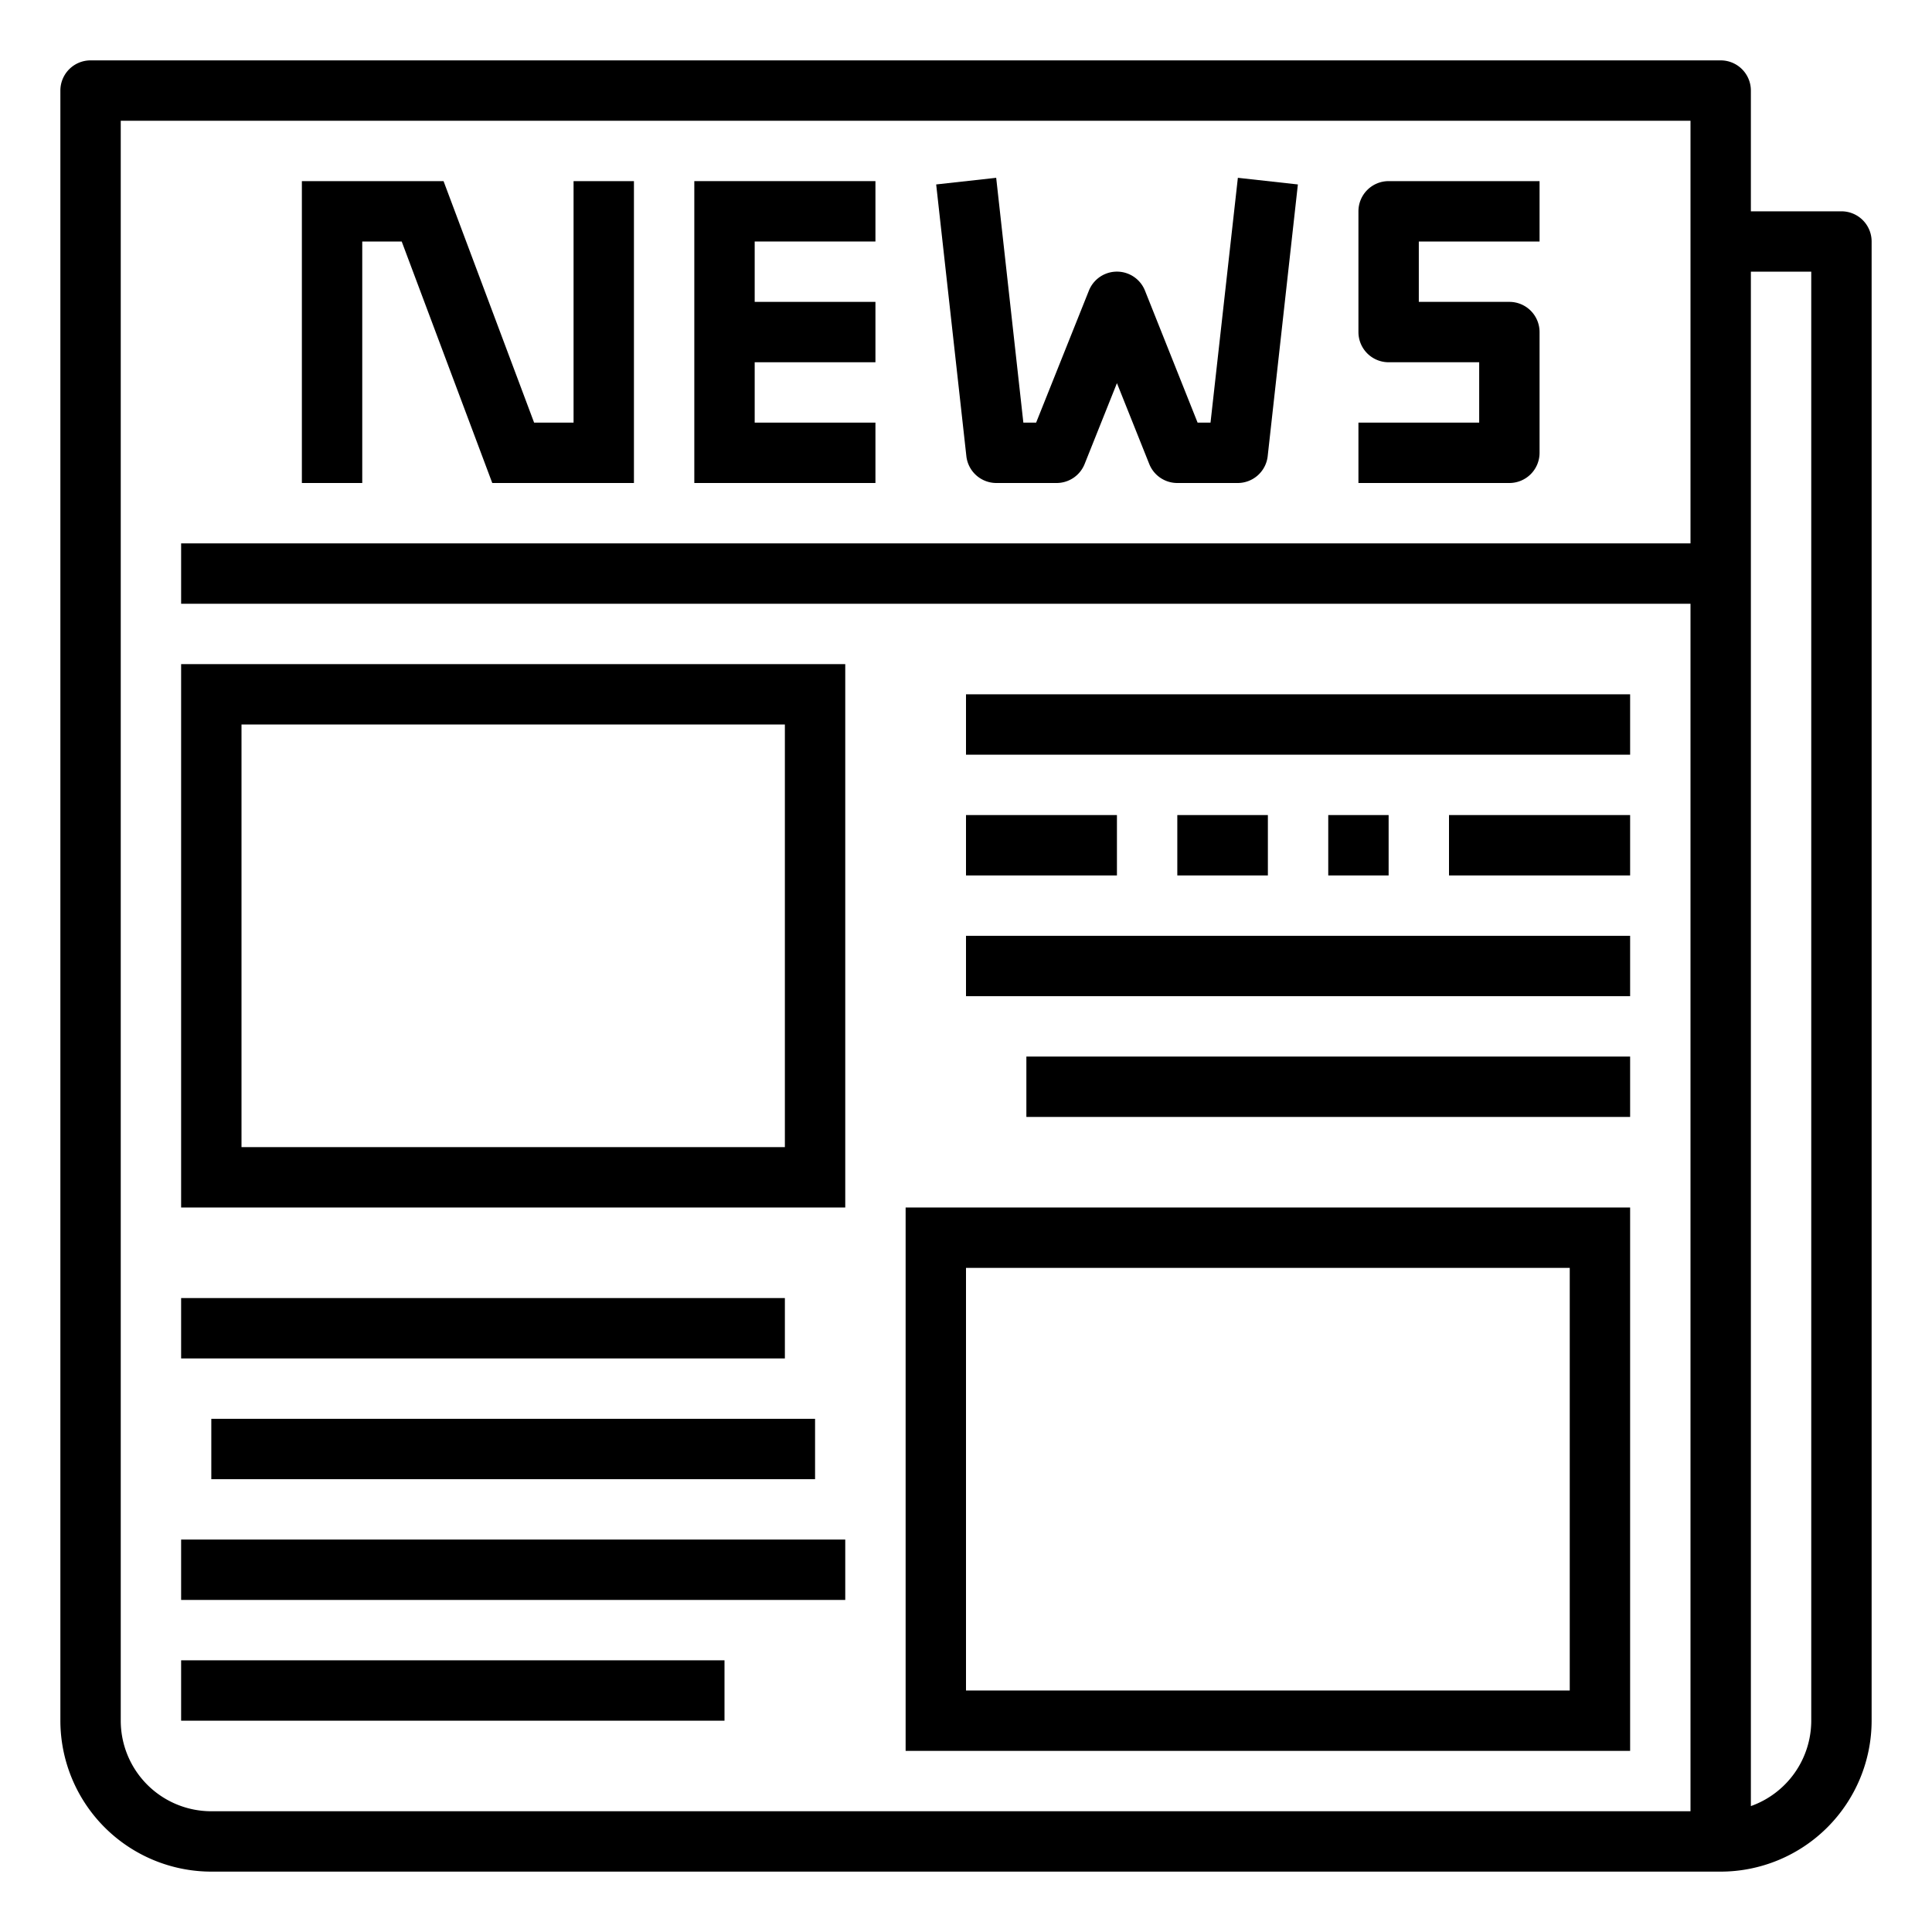 <svg height='100px' width='100px'  fill="#000000" xmlns="http://www.w3.org/2000/svg" viewBox="0 0 64 64" x="0px" y="0px"><g><path d="M61,7H58V3a1,1,0,0,0-1-1H3A1,1,0,0,0,2,3V57a5.006,5.006,0,0,0,5,5H57a5.006,5.006,0,0,0,5-5V8A1,1,0,0,0,61,7ZM56,18H6v2H56V60H7a3,3,0,0,1-3-3V4H56Zm4,39a3.006,3.006,0,0,1-2,2.829V9h2Z"></path><polygon points="12 8 13.307 8 16.307 16 21 16 21 6 19 6 19 14 17.693 14 14.693 6 10 6 10 16 12 16 12 8"></polygon><path d="M33,16h2a1,1,0,0,0,.929-.628L37,12.692l1.071,2.68A1,1,0,0,0,39,16h2a1,1,0,0,0,.994-.89l1-9-1.988-.22L40.1,14h-.428L37.929,9.628a1,1,0,0,0-1.858,0L34.323,14H33.9l-.9-8.11-1.988.22,1,9A1,1,0,0,0,33,16Z"></path><polygon points="29 14 25 14 25 12 29 12 29 10 25 10 25 8 29 8 29 6 23 6 23 16 29 16 29 14"></polygon><path d="M51,15V11a1,1,0,0,0-1-1H47V8h4V6H46a1,1,0,0,0-1,1v4a1,1,0,0,0,1,1h3v2H45v2h5A1,1,0,0,0,51,15Z"></path><path d="M28,22H6V40H28ZM26,38H8V24H26Z"></path><path d="M54,40H30V58H54ZM52,56H32V42H52Z"></path><rect x="32" y="23" width="22" height="2"></rect><rect x="48" y="27" width="6" height="2"></rect><rect x="44" y="27" width="2" height="2"></rect><rect x="39" y="27" width="3" height="2"></rect><rect x="32" y="27" width="5" height="2"></rect><rect x="32" y="31" width="22" height="2"></rect><rect x="34" y="35" width="20" height="2"></rect><rect x="6" y="43" width="20" height="2"></rect><rect x="7" y="47" width="20" height="2"></rect><rect x="6" y="51" width="22" height="2"></rect><rect x="6" y="55" width="18" height="2"></rect></g></svg>